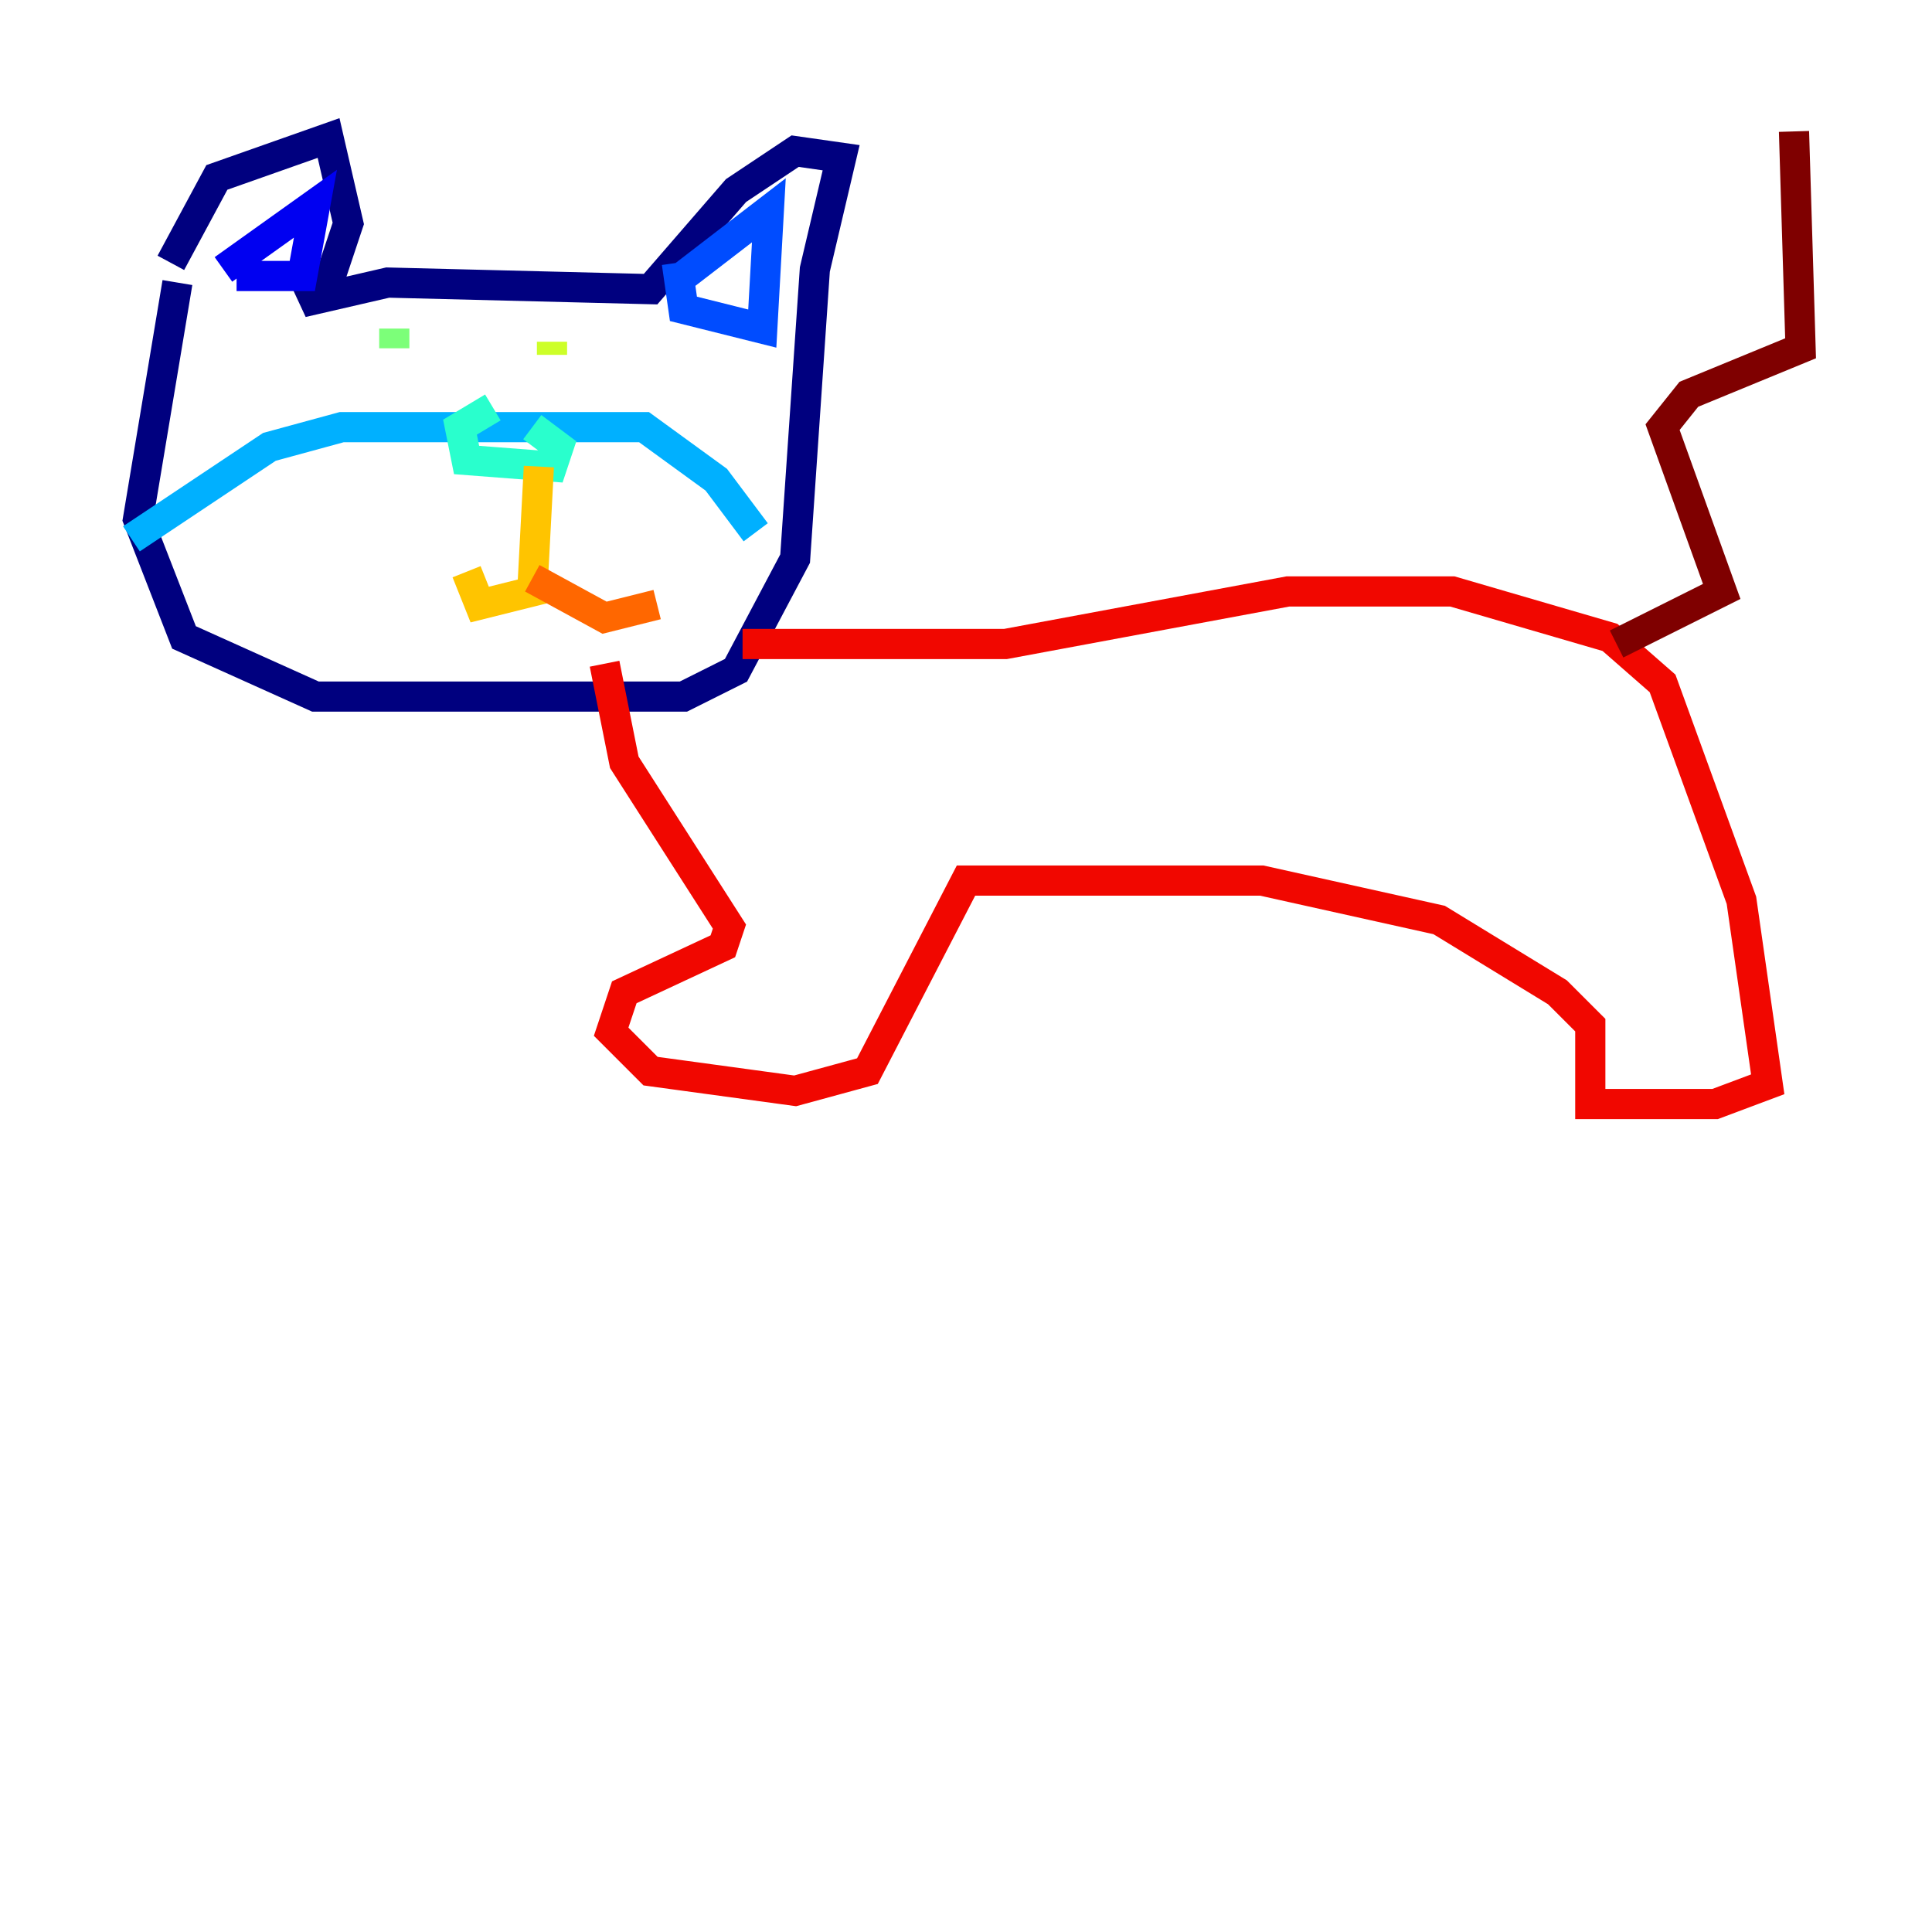 <?xml version="1.0" encoding="utf-8" ?>
<svg baseProfile="tiny" height="128" version="1.2" viewBox="0,0,128,128" width="128" xmlns="http://www.w3.org/2000/svg" xmlns:ev="http://www.w3.org/2001/xml-events" xmlns:xlink="http://www.w3.org/1999/xlink"><defs /><polyline fill="none" points="11.755,18.721 9.143,34.395 12.191,42.231 20.898,46.15 45.279,46.15 48.762,44.408 52.68,37.007 53.986,17.85 55.728,10.449 52.68,10.014 48.762,12.626 43.102,19.157 25.687,18.721 20.027,20.027 21.769,18.721 23.075,14.803 21.769,9.143 14.367,11.755 11.32,17.415" stroke="#00007f" stroke-width="2" /><polyline fill="none" points="14.803,17.85 20.898,13.497 20.027,18.286 15.674,18.286" stroke="#0000f1" stroke-width="2" /><polyline fill="none" points="45.279,18.286 50.939,13.932 50.503,21.769 45.279,20.463 44.843,17.415" stroke="#004cff" stroke-width="2" /><polyline fill="none" points="8.707,35.701 17.85,29.605 22.64,28.299 42.667,28.299 47.456,31.782 50.068,35.265" stroke="#00b0ff" stroke-width="2" /><polyline fill="none" points="32.653,26.993 30.476,28.299 30.912,30.476 36.571,30.912 37.007,29.605 35.265,28.299" stroke="#29ffcd" stroke-width="2" /><polyline fill="none" points="26.122,21.769 26.122,23.075" stroke="#7cff79" stroke-width="2" /><polyline fill="none" points="36.571,22.64 36.571,23.51" stroke="#cdff29" stroke-width="2" /><polyline fill="none" points="35.701,30.912 35.265,39.184 31.782,40.054 30.912,37.878" stroke="#ffc400" stroke-width="2" /><polyline fill="none" points="35.265,38.313 40.054,40.925 43.537,40.054" stroke="#ff6700" stroke-width="2" /><polyline fill="none" points="49.197,42.667 66.612,42.667 85.333,39.184 96.218,39.184 106.667,42.231 110.15,45.279 115.374,59.646 117.116,71.837 113.633,73.143 105.361,73.143 105.361,67.918 103.184,65.742 95.347,60.952 83.592,58.34 64.0,58.34 57.469,70.966 52.68,72.272 43.102,70.966 40.49,68.354 41.361,65.742 47.891,62.694 48.327,61.388 41.361,50.503 40.054,43.973" stroke="#f10700" stroke-width="2" /><polyline fill="none" points="107.102,42.667 114.068,39.184 110.15,28.299 111.891,26.122 119.293,23.075 118.857,8.707" stroke="#7f0000" stroke-width="2" /></svg>